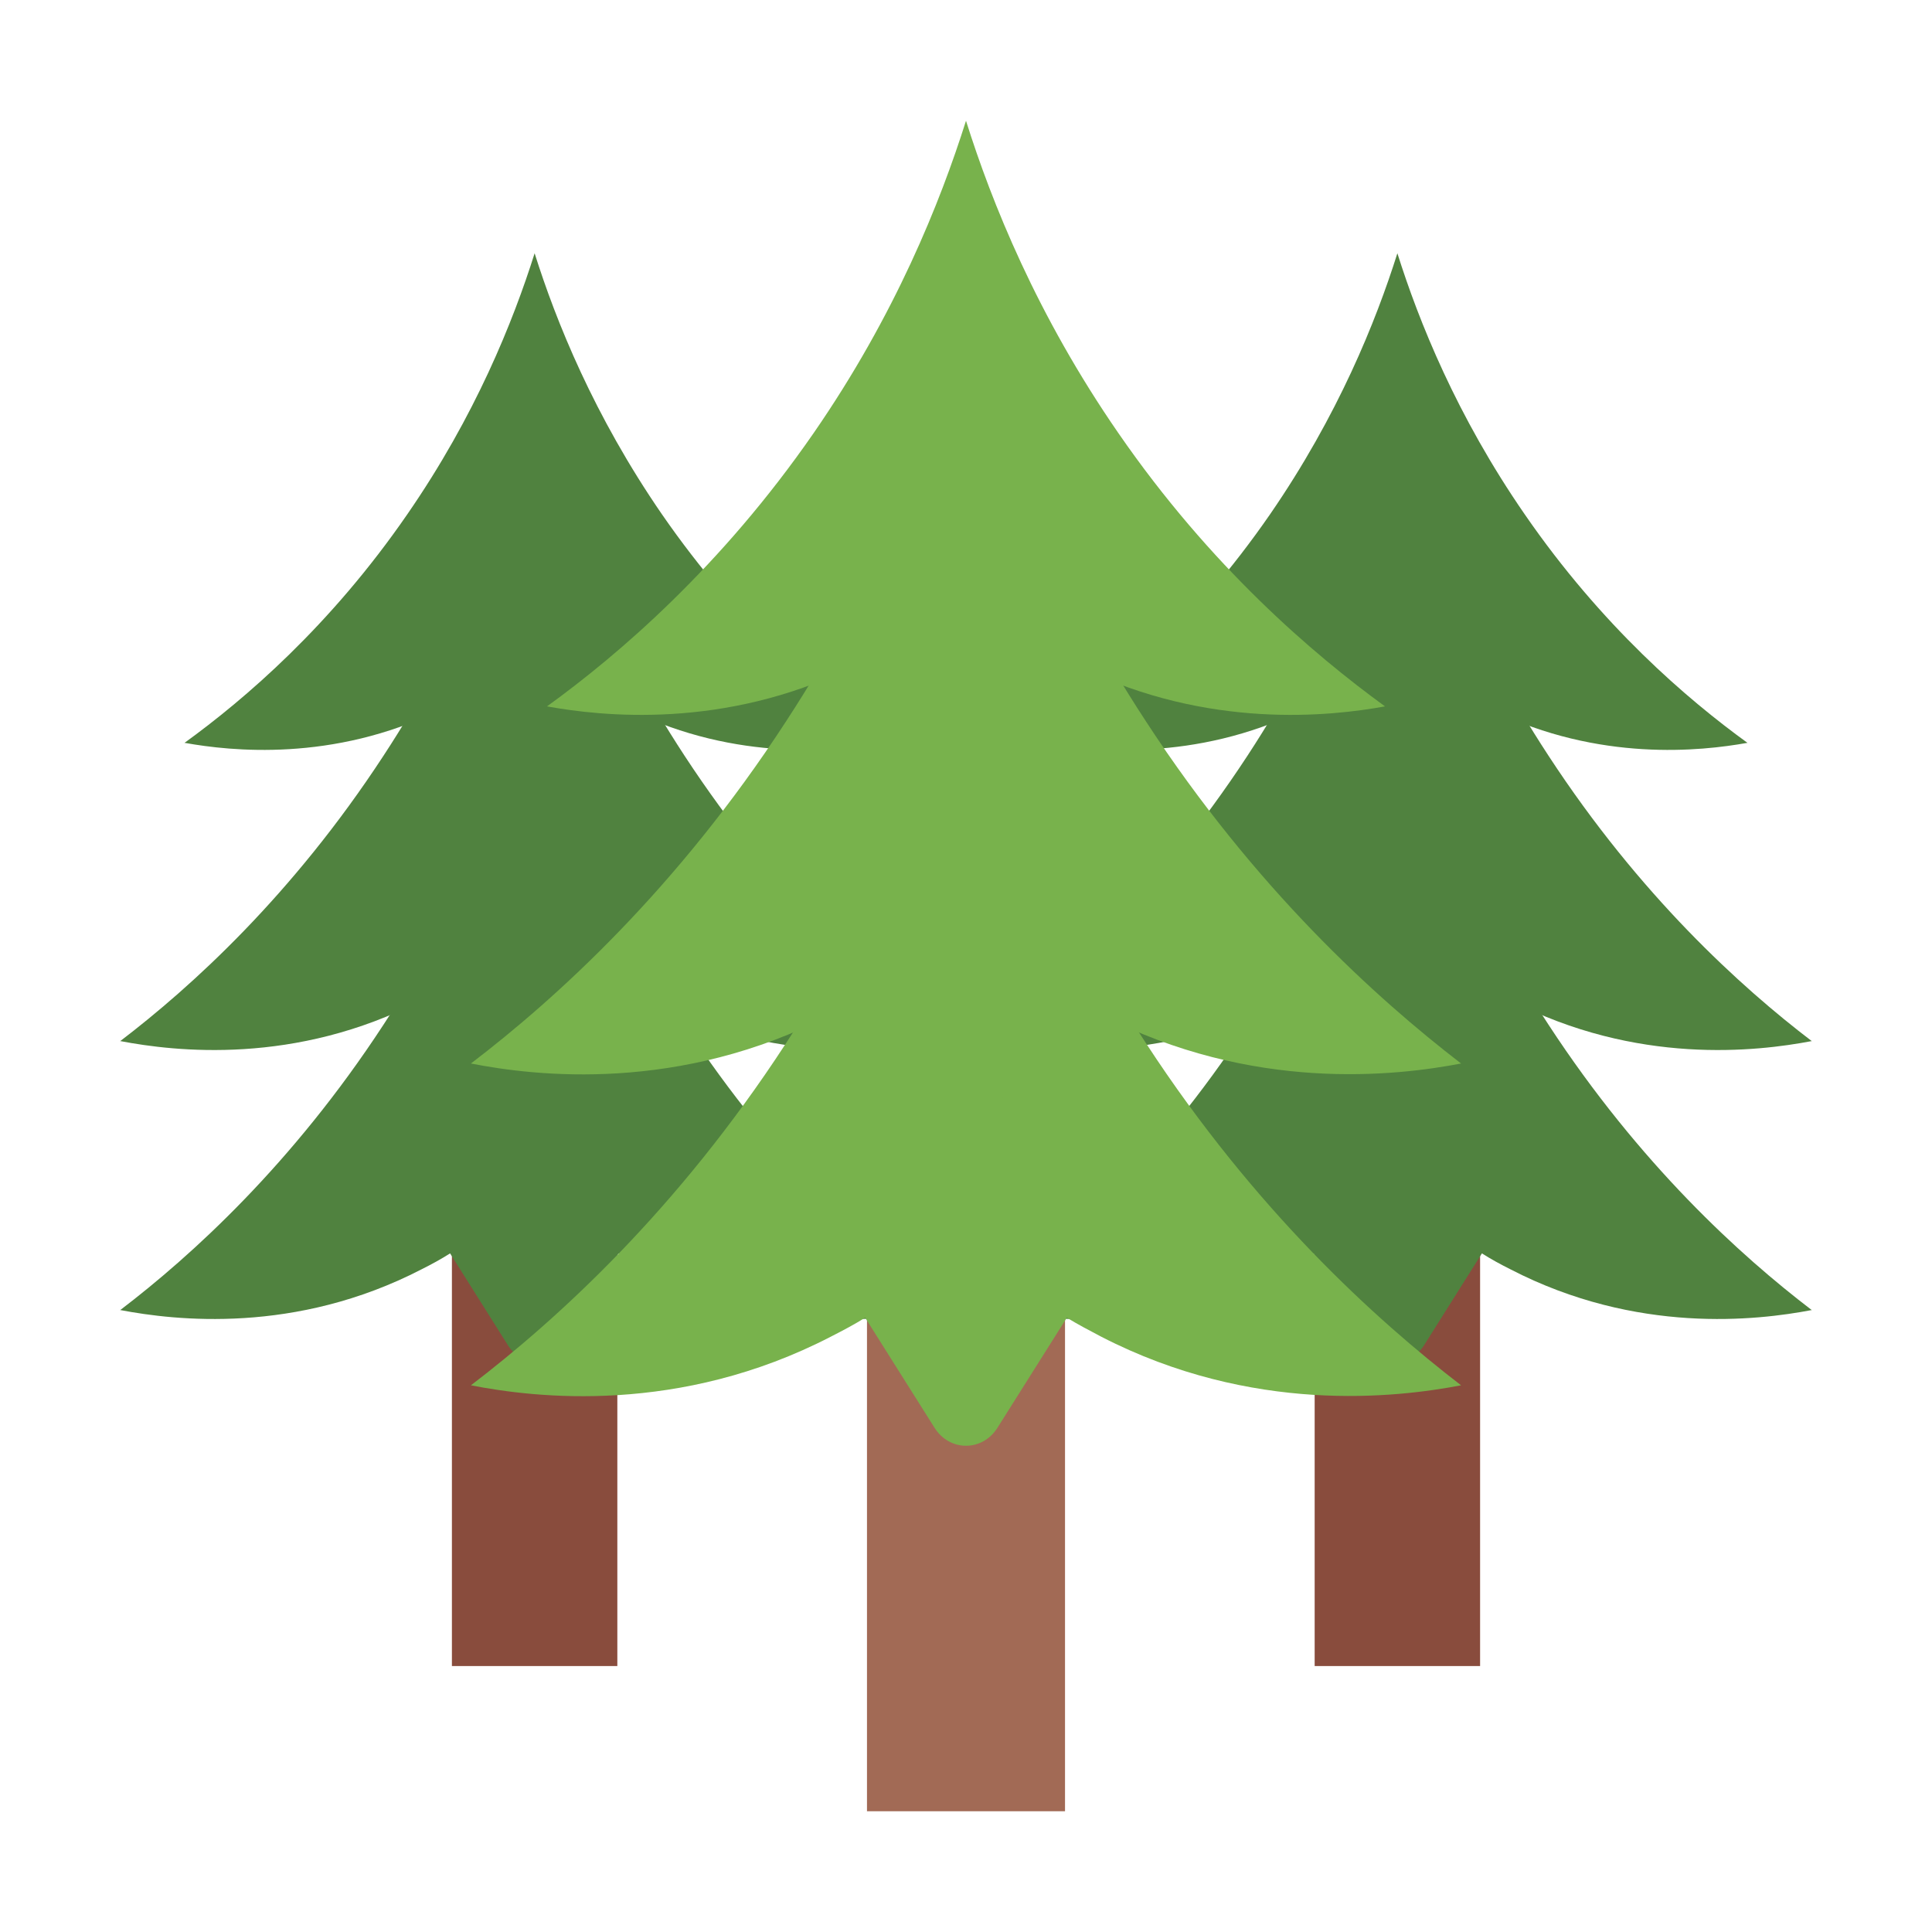 <?xml version="1.0" encoding="UTF-8"?><svg id="Flat" xmlns="http://www.w3.org/2000/svg" viewBox="0 0 64 64"><defs><style>.cls-1{fill:#78b24c;}.cls-1,.cls-2,.cls-3,.cls-4{stroke-width:0px;}.cls-2{fill:#50823f;}.cls-3{fill:#894c3d;}.cls-4{fill:#a26a55;}</style></defs><rect class="cls-3" x="43.55" y="36.92" width="5.48" height="18.27"/><path class="cls-2" d="m60,43.4c-1.79.34-5.78.81-9.96-1.35-.34-.17-.65-.34-.95-.53l-1.92,3.05c-.42.66-1.32.66-1.74,0l-1.92-3.05c-.3.18-.61.35-.95.53-4.19,2.16-8.17,1.69-9.96,1.35,2.36-1.81,5.7-4.84,8.72-9.45,2.68-4.09,4.15-7.99,4.99-10.8.83,2.81,2.31,6.71,4.99,10.8,3.02,4.62,6.36,7.65,8.72,9.45Z"/><path class="cls-2" d="m60,34.49c-1.79.34-5.78.81-9.96-1.35-.34-.17-.65-.34-.95-.53l-1.92,3.05c-.42.66-1.32.66-1.74,0l-1.92-3.05c-.3.18-.61.35-.95.53-4.19,2.16-8.17,1.69-9.96,1.35,2.36-1.81,5.7-4.84,8.72-9.45,2.68-4.09,4.15-7.99,4.99-10.8.83,2.81,2.31,6.71,4.99,10.8,3.02,4.62,6.36,7.65,8.72,9.45Z"/><path class="cls-2" d="m57.89,24.61c-2-1.45-4.83-3.87-7.38-7.57-2.26-3.27-3.51-6.4-4.22-8.65-.71,2.25-1.96,5.37-4.22,8.65-2.55,3.69-5.38,6.11-7.38,7.57,1.52.27,4.89.64,8.43-1.08,1.34-.65,2.39-1.45,3.16-2.16.78.71,1.82,1.51,3.16,2.16,3.54,1.72,6.92,1.35,8.43,1.08Z"/><rect class="cls-3" x="14.96" y="36.92" width="5.48" height="18.27" transform="translate(35.41 92.11) rotate(-180)"/><path class="cls-2" d="m4,43.4c1.79.34,5.78.81,9.96-1.35.34-.17.65-.34.95-.53l1.92,3.05c.42.66,1.32.66,1.74,0l1.92-3.05c.3.18.61.35.95.53,4.19,2.16,8.17,1.69,9.96,1.35-2.36-1.81-5.7-4.84-8.72-9.45-2.68-4.09-4.15-7.99-4.99-10.8-.83,2.81-2.31,6.71-4.99,10.8-3.02,4.62-6.36,7.65-8.72,9.45Z"/><path class="cls-2" d="m4,34.49c1.79.34,5.78.81,9.96-1.35.34-.17.65-.34.95-.53l1.92,3.05c.42.66,1.32.66,1.74,0l1.92-3.05c.3.18.61.35.95.53,4.19,2.16,8.17,1.69,9.96,1.35-2.36-1.81-5.7-4.84-8.72-9.45-2.68-4.09-4.15-7.99-4.99-10.8-.83,2.81-2.31,6.71-4.99,10.8-3.02,4.62-6.36,7.65-8.72,9.45Z"/><path class="cls-2" d="m6.11,24.61c2-1.45,4.83-3.87,7.38-7.57,2.26-3.27,3.51-6.4,4.22-8.65.71,2.25,1.96,5.37,4.22,8.65,2.55,3.69,5.38,6.11,7.38,7.57-1.52.27-4.89.64-8.43-1.08-1.34-.65-2.39-1.45-3.16-2.16-.78.71-1.82,1.51-3.16,2.16-3.54,1.72-6.92,1.35-8.43,1.08Z"/><polygon class="cls-4" points="35.28 60 32 60 28.72 60 28.72 38.13 35.28 38.13 35.28 60"/><path class="cls-1" d="m48.4,45.89c-2.14.41-6.91.97-11.92-1.61-.4-.21-.78-.41-1.14-.63l-2.3,3.65c-.5.79-1.58.79-2.08,0l-2.3-3.65c-.35.22-.73.42-1.14.63-5.01,2.59-9.78,2.03-11.92,1.61,2.83-2.16,6.83-5.79,10.43-11.32,3.2-4.9,4.97-9.56,5.97-12.93,1,3.37,2.76,8.03,5.97,12.93,3.61,5.53,7.61,9.15,10.43,11.32Z"/><path class="cls-1" d="m48.4,35.23c-2.14.41-6.91.97-11.92-1.61-.4-.21-.78-.41-1.14-.63l-2.3,3.65c-.5.79-1.58.79-2.08,0l-2.3-3.65c-.35.22-.73.42-1.14.63-5.01,2.59-9.78,2.03-11.92,1.61,2.83-2.16,6.83-5.79,10.43-11.32,3.2-4.9,4.97-9.56,5.97-12.93,1,3.37,2.76,8.03,5.97,12.93,3.61,5.53,7.61,9.15,10.43,11.32Z"/><path class="cls-1" d="m45.88,23.4c-2.39-1.74-5.78-4.63-8.83-9.05-2.71-3.92-4.2-7.65-5.05-10.35-.85,2.69-2.34,6.43-5.05,10.35-3.06,4.42-6.44,7.32-8.83,9.05,1.82.33,5.85.77,10.09-1.29,1.61-.78,2.86-1.74,3.79-2.59.93.85,2.18,1.81,3.79,2.59,4.24,2.06,8.28,1.62,10.09,1.29Z"/></svg>